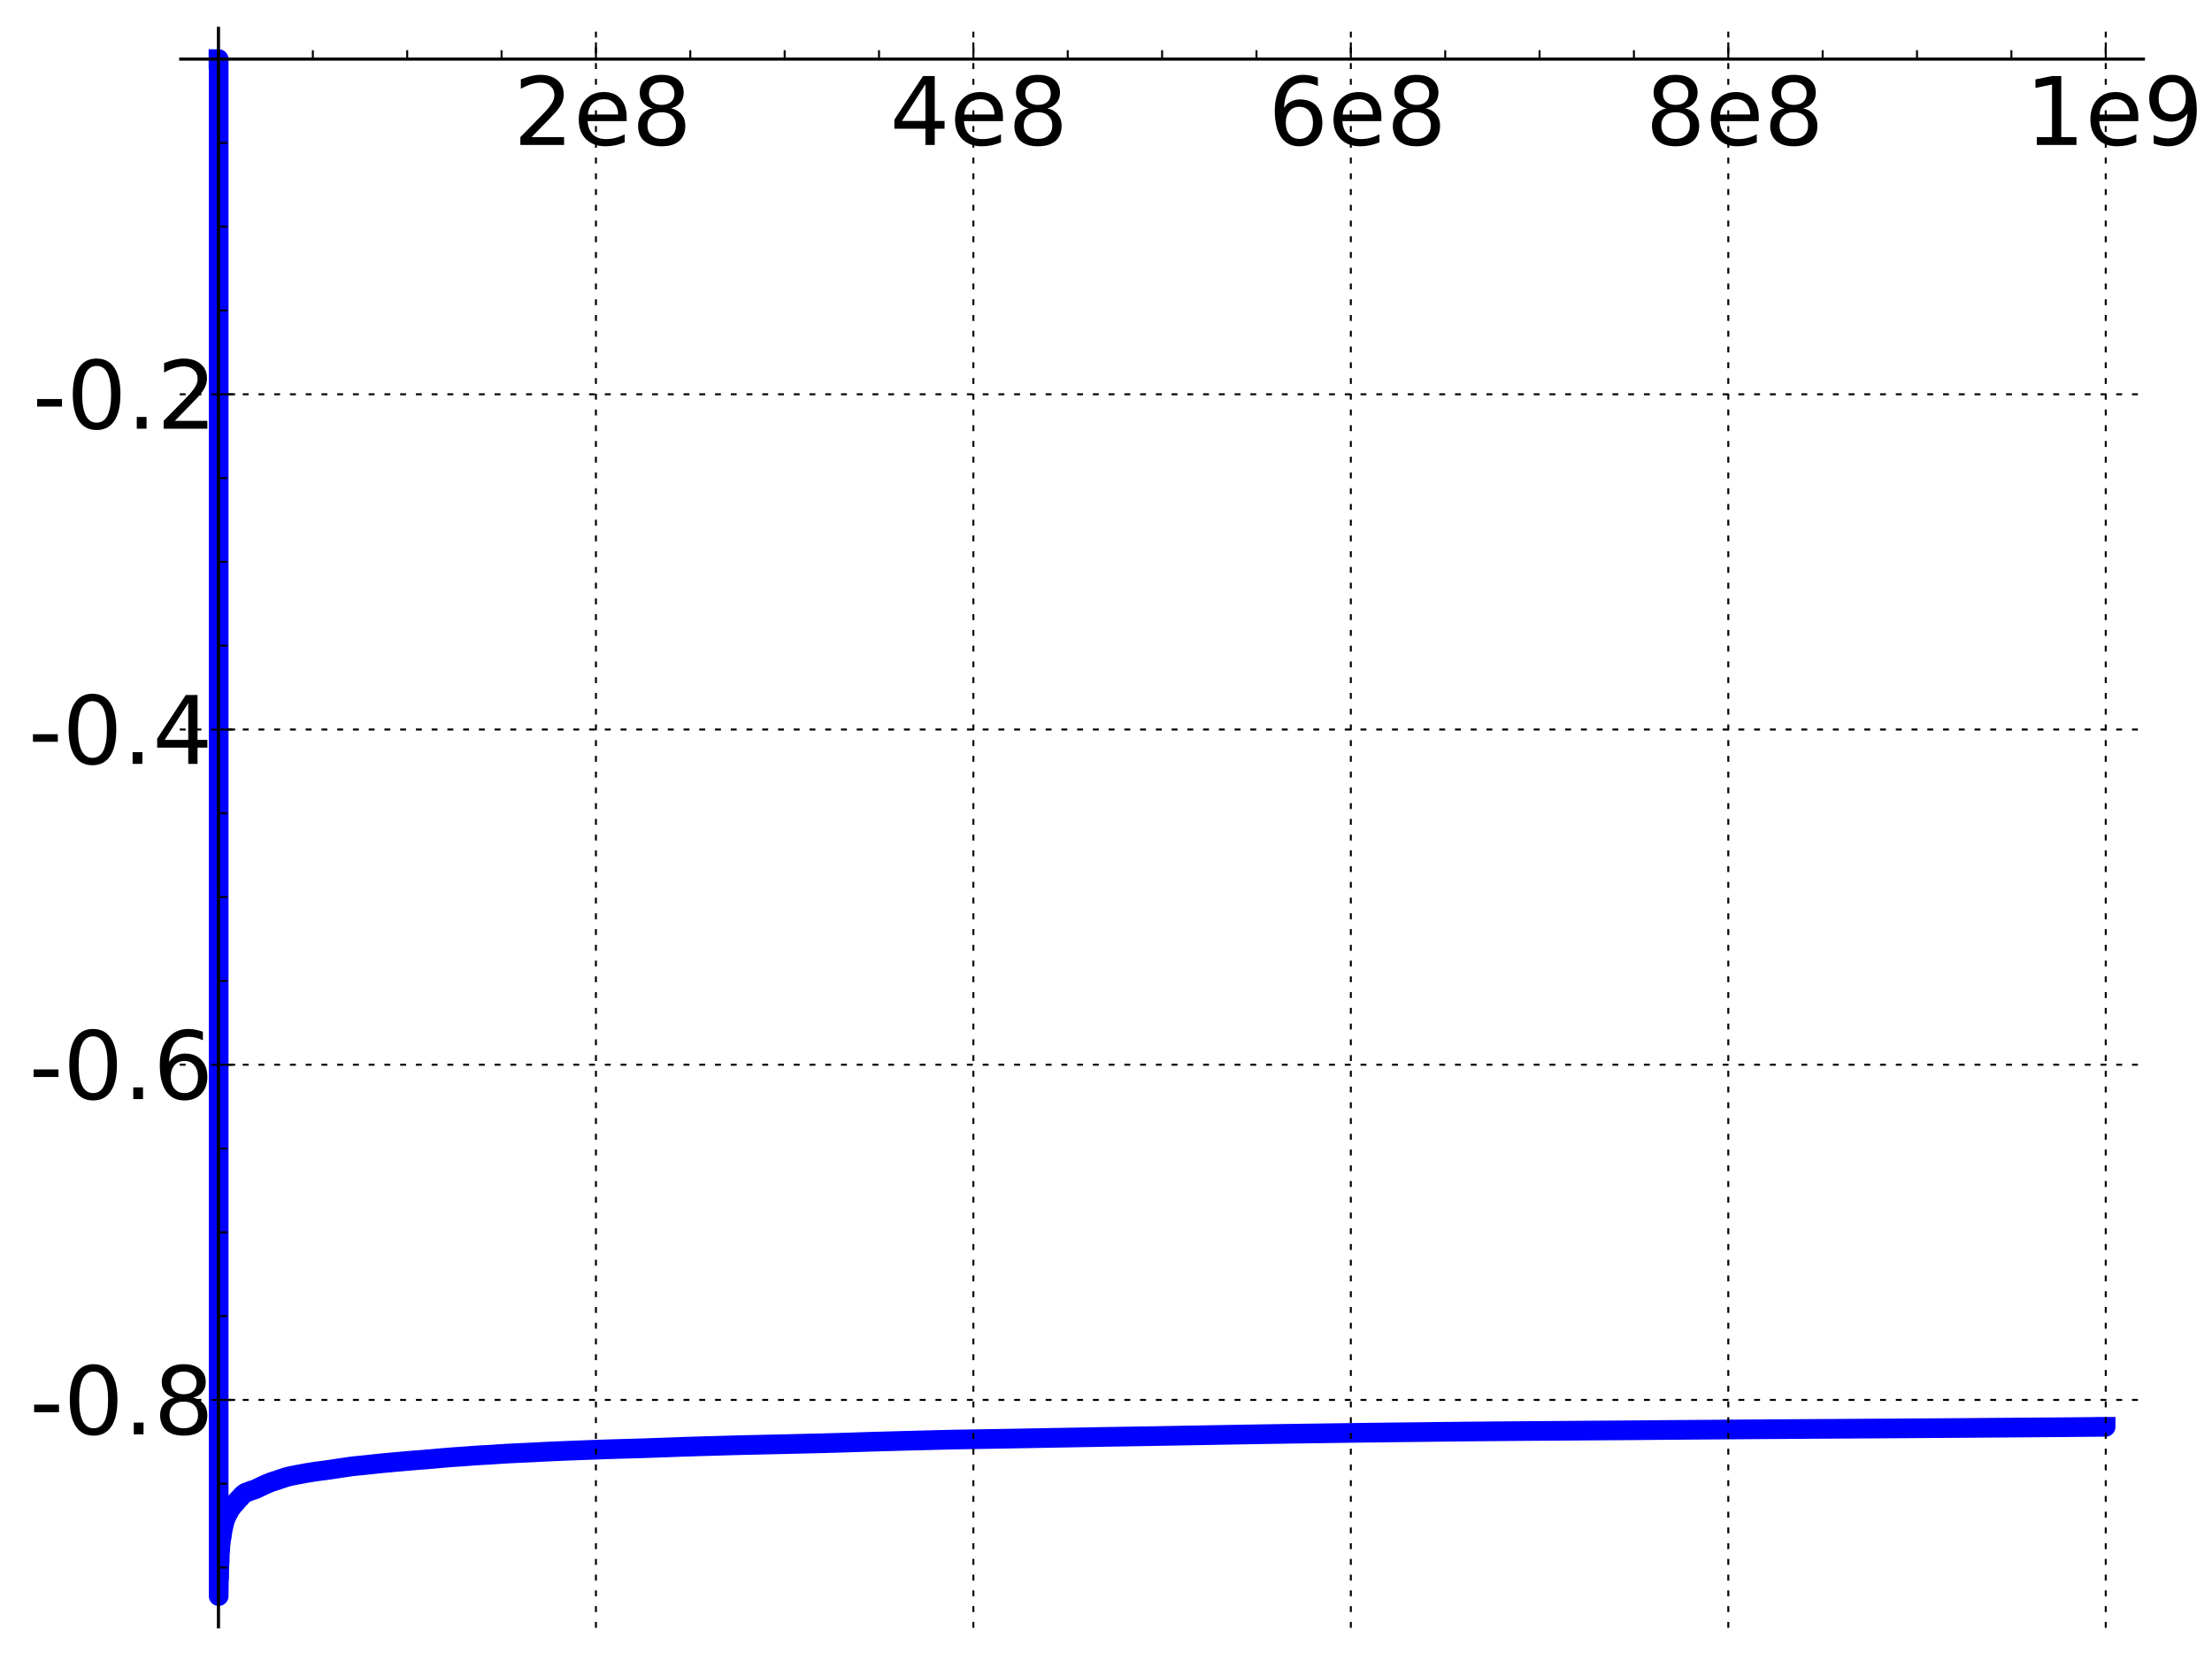 <?xml version="1.0" encoding="utf-8" standalone="no"?>
<!DOCTYPE svg PUBLIC "-//W3C//DTD SVG 1.1//EN"
  "http://www.w3.org/Graphics/SVG/1.1/DTD/svg11.dtd">
<!-- Created with matplotlib (http://matplotlib.sourceforge.net/) -->
<svg height="420pt" version="1.1" viewBox="0 0 562 420" width="562pt" xmlns="http://www.w3.org/2000/svg" xmlns:xlink="http://www.w3.org/1999/xlink">
 <defs>
  <style type="text/css">
*{stroke-linecap:square;stroke-linejoin:round;}
  </style>
 </defs>
 <g id="figure_1">
  <g id="patch_1">
   <path d="
M0 420.48
L562.696 420.48
L562.696 0
L0 0
z
" style="fill:#ffffff;"/>
  </g>
  <g id="axes_1">
   <g id="patch_2">
    <path d="
M45.917 413.28
L544.568 413.28
L544.568 7.2
L45.917 7.2
z
" style="fill:#ffffff;"/>
   </g>
   <g id="line2d_1">
    <path clip-path="url(#pcd671acca0)" d="
M55.506 15.009
L55.557 15.009
L55.557 405.471
L55.616 401.082
L55.677 401.082
L55.741 396.993
L55.805 396.993
L55.871 394.032
L55.937 394.032
L56.005 392.167
L56.072 392.167
L56.141 391.114
L56.21 391.114
L56.279 390.316
L56.349 390.316
L56.42 389.332
L56.49 389.332
L56.562 388.51
L56.633 388.51
L56.705 387.813
L56.777 387.813
L56.849 387.245
L56.922 387.245
L56.994 386.609
L57.067 386.609
L57.14 386.097
L57.214 386.097
L57.288 385.762
L57.361 385.762
L57.436 385.425
L57.51 385.425
L57.585 385.111
L57.659 385.111
L57.734 384.774
L57.809 384.774
L57.883 384.471
L57.959 384.471
L58.034 384.222
L58.11 384.222
L58.186 383.908
L58.262 383.908
L58.338 383.604
L58.414 383.604
L58.49 383.334
L58.643 383.243
L58.72 383.075
L58.873 382.971
L58.95 382.764
L59.104 382.665
L59.181 382.47
L59.336 382.373
L59.414 382.189
L59.569 382.117
L59.647 381.962
L59.803 381.877
L59.881 381.687
L60.037 381.586
L60.116 381.4
L60.273 381.303
L60.352 381.108
L60.509 381.023
L60.588 380.873
L60.746 380.802
L60.825 380.643
L60.983 380.55
L61.062 380.36
L61.221 380.28
L61.3 380.113
L61.459 380.026
L61.539 379.855
L61.698 379.782
L61.779 379.642
L61.939 379.574
L62.02 379.426
L62.179 379.359
L62.26 379.261
L62.5 379.177
L62.581 379.111
L62.904 379.019
L62.984 378.972
L63.389 378.864
L63.47 378.781
L63.795 378.695
L63.876 378.632
L64.282 378.542
L64.364 378.491
L64.773 378.383
L64.855 378.321
L65.182 378.212
L65.265 378.135
L65.511 378.051
L65.593 377.965
L65.84 377.883
L65.922 377.809
L66.17 377.732
L66.253 377.656
L66.583 377.547
L66.666 377.462
L66.914 377.375
L66.997 377.301
L67.245 377.222
L67.329 377.151
L67.661 377.042
L67.745 376.968
L68.077 376.865
L68.161 376.79
L68.494 376.681
L68.577 376.617
L68.911 376.525
L68.995 376.471
L69.33 376.39
L69.414 376.331
L69.833 376.222
L69.916 376.172
L70.251 376.088
L70.335 376.033
L70.673 375.948
L70.758 375.887
L71.094 375.796
L71.179 375.741
L71.516 375.657
L71.6 375.604
L71.94 375.519
L72.025 375.463
L72.364 375.377
L72.449 375.317
L72.873 375.217
L72.958 375.177
L73.468 375.066
L73.553 375.024
L74.148 374.913
L74.233 374.883
L74.829 374.779
L74.915 374.741
L75.514 374.644
L75.599 374.615
L76.286 374.509
L76.371 374.476
L76.972 374.374
L77.058 374.339
L77.745 374.23
L77.831 374.201
L78.521 374.104
L78.607 374.075
L79.297 373.976
L79.384 373.946
L80.162 373.837
L80.249 373.813
L81.203 373.704
L81.29 373.681
L82.246 373.572
L82.334 373.549
L83.203 373.439
L83.291 373.415
L84.164 373.306
L84.251 373.282
L85.038 373.176
L85.125 373.148
L85.826 373.05
L85.913 373.022
L86.702 372.916
L86.79 372.89
L87.667 372.78
L87.755 372.753
L88.546 372.65
L88.634 372.622
L89.427 372.518
L89.515 372.498
L90.573 372.396
L90.661 372.377
L91.987 372.267
L92.075 372.247
L93.141 372.143
L93.229 372.126
L94.293 372.021
L94.381 372.003
L95.448 371.892
L95.537 371.872
L96.606 371.769
L96.695 371.751
L97.943 371.642
L98.033 371.626
L99.282 371.521
L99.372 371.505
L100.625 371.396
L100.715 371.38
L102.058 371.27
L102.148 371.256
L103.405 371.149
L103.495 371.134
L104.842 371.025
L104.932 371.01
L106.463 370.901
L106.553 370.887
L107.994 370.783
L108.084 370.768
L109.53 370.657
L109.621 370.643
L110.889 370.533
L110.98 370.516
L112.247 370.411
L112.338 370.394
L113.7 370.288
L113.791 370.273
L115.244 370.162
L115.335 370.149
L117.153 370.039
L117.244 370.026
L118.793 369.921
L118.884 369.906
L120.344 369.8
L120.436 369.786
L122.265 369.68
L122.356 369.669
L124.459 369.564
L124.55 369.551
L126.2 369.441
L126.292 369.43
L128.129 369.319
L128.221 369.307
L130.336 369.199
L130.427 369.19
L132.821 369.082
L132.914 369.074
L135.404 368.964
L135.497 368.955
L137.619 368.846
L137.711 368.835
L140.117 368.724
L140.209 368.717
L142.897 368.608
L142.991 368.6
L145.774 368.489
L145.867 368.483
L148.844 368.375
L148.937 368.368
L152.013 368.258
L152.106 368.251
L155.372 368.141
L155.466 368.136
L159.487 368.025
L159.581 368.02
L163.515 367.909
L163.609 367.903
L166.8 367.794
L166.894 367.787
L170.088 367.679
L170.183 367.672
L173.1 367.564
L173.194 367.558
L176.777 367.449
L176.872 367.443
L180.742 367.333
L180.837 367.327
L184.714 367.218
L184.81 367.213
L188.883 367.103
L188.978 367.099
L194.104 366.988
L194.2 366.984
L199.24 366.874
L199.334 366.869
L203.999 366.76
L204.094 366.755
L208.868 366.646
L208.964 366.641
L212.881 366.531
L212.977 366.525
L216.614 366.415
L216.709 366.409
L220.158 366.3
L220.253 366.293
L224.185 366.184
L224.282 366.178
L228.317 366.068
L228.412 366.062
L232.642 365.952
L232.738 365.947
L237.065 365.838
L237.161 365.832
L241.593 365.722
L241.69 365.718
L248.256 365.607
L248.352 365.603
L255.12 365.493
L255.217 365.49
L261.61 365.38
L261.706 365.376
L267.623 365.267
L267.72 365.263
L274.034 365.153
L274.131 365.149
L280.162 365.039
L280.259 365.035
L286.982 364.925
L287.079 364.922
L293.908 364.811
L294.005 364.808
L300.266 364.699
L300.364 364.695
L306.725 364.584
L306.822 364.581
L313.09 364.471
L313.188 364.467
L319.66 364.357
L319.759 364.354
L326.928 364.243
L327.027 364.24
L334.992 364.13
L335.09 364.127
L343.066 364.017
L343.165 364.014
L351.944 363.903
L352.042 363.901
L361.92 363.79
L362.018 363.788
L371.714 363.677
L371.813 363.675
L384.106 363.565
L384.205 363.563
L399.599 363.453
L399.698 363.451
L415.031 363.341
L415.13 363.339
L428.198 363.228
L428.297 363.226
L443.777 363.116
L443.877 363.114
L460.296 363.004
L460.396 363.002
L478.763 362.891
L478.863 362.89
L495.45 362.779
L495.55 362.778
L510.963 362.667
L511.064 362.666
L525.691 362.555
L525.793 362.553
L534.979 362.47
L534.979 362.469" style="fill:none;stroke:#0000ff;stroke-width:5.0;"/>
   </g>
   <g id="matplotlib.axis_1">
    <g id="xtick_1">
     <g id="line2d_2">
      <path d="
M55.506 413.28
L55.506 7.2" style="fill:none;stroke:#000000;stroke-dasharray:1,3;stroke-dashoffset:0.0;stroke-linecap:butt;stroke-width:0.5;"/>
     </g>
     <g id="line2d_3">
      <defs>
       <path d="
M0 0
L0 -4" id="m27aefb36fb"/>
      </defs>
      <g>
       <use style="stroke:#000000;stroke-linecap:butt;stroke-width:0.5;" x="55.506" xlink:href="#m27aefb36fb" y="15.009"/>
      </g>
     </g>
    </g>
    <g id="xtick_2">
     <g id="line2d_4">
      <path d="
M151.406 413.28
L151.406 7.2" style="fill:none;stroke:#000000;stroke-dasharray:1,3;stroke-dashoffset:0.0;stroke-linecap:butt;stroke-width:0.5;"/>
     </g>
     <g id="line2d_5">
      <defs>
       <path d="
M0 0
L0 -4" id="m27aefb36fb"/>
      </defs>
      <g>
       <use style="stroke:#000000;stroke-linecap:butt;stroke-width:0.5;" x="151.406" xlink:href="#m27aefb36fb" y="15.009"/>
      </g>
     </g>
     <g id="text_1">
      <!-- 2e8 -->
      <defs>
       <path d="
M19.188 8.297
L53.609 8.297
L53.609 0
L7.328 0
L7.328 8.297
Q12.938 14.109 22.625 23.891
Q32.328 33.688 34.812 36.531
Q39.547 41.844 41.422 45.531
Q43.312 49.219 43.312 52.781
Q43.312 58.594 39.234 62.25
Q35.156 65.922 28.609 65.922
Q23.969 65.922 18.812 64.312
Q13.672 62.703 7.812 59.422
L7.812 69.391
Q13.766 71.781 18.938 73
Q24.125 74.219 28.422 74.219
Q39.75 74.219 46.484 68.547
Q53.219 62.891 53.219 53.422
Q53.219 48.922 51.531 44.891
Q49.859 40.875 45.406 35.406
Q44.188 33.984 37.641 27.219
Q31.109 20.453 19.188 8.297" id="BitstreamVeraSans-Roman-32"/>
       <path d="
M56.203 29.594
L56.203 25.203
L14.891 25.203
Q15.484 15.922 20.484 11.062
Q25.484 6.203 34.422 6.203
Q39.594 6.203 44.453 7.469
Q49.312 8.734 54.109 11.281
L54.109 2.781
Q49.266 0.734 44.188 -0.344
Q39.109 -1.422 33.891 -1.422
Q20.797 -1.422 13.156 6.188
Q5.516 13.812 5.516 26.812
Q5.516 40.234 12.766 48.109
Q20.016 56 32.328 56
Q43.359 56 49.781 48.891
Q56.203 41.797 56.203 29.594
M47.219 32.234
Q47.125 39.594 43.094 43.984
Q39.062 48.391 32.422 48.391
Q24.906 48.391 20.391 44.141
Q15.875 39.891 15.188 32.172
z
" id="BitstreamVeraSans-Roman-65"/>
       <path d="
M31.781 34.625
Q24.75 34.625 20.719 30.859
Q16.703 27.094 16.703 20.516
Q16.703 13.922 20.719 10.156
Q24.75 6.391 31.781 6.391
Q38.812 6.391 42.859 10.172
Q46.922 13.969 46.922 20.516
Q46.922 27.094 42.891 30.859
Q38.875 34.625 31.781 34.625
M21.922 38.812
Q15.578 40.375 12.031 44.719
Q8.5 49.078 8.5 55.328
Q8.5 64.062 14.719 69.141
Q20.953 74.219 31.781 74.219
Q42.672 74.219 48.875 69.141
Q55.078 64.062 55.078 55.328
Q55.078 49.078 51.531 44.719
Q48 40.375 41.703 38.812
Q48.828 37.156 52.797 32.312
Q56.781 27.484 56.781 20.516
Q56.781 9.906 50.312 4.234
Q43.844 -1.422 31.781 -1.422
Q19.734 -1.422 13.25 4.234
Q6.781 9.906 6.781 20.516
Q6.781 27.484 10.781 32.312
Q14.797 37.156 21.922 38.812
M18.312 54.391
Q18.312 48.734 21.844 45.562
Q25.391 42.391 31.781 42.391
Q38.141 42.391 41.719 45.562
Q45.312 48.734 45.312 54.391
Q45.312 60.062 41.719 63.234
Q38.141 66.406 31.781 66.406
Q25.391 66.406 21.844 63.234
Q18.312 60.062 18.312 54.391" id="BitstreamVeraSans-Roman-38"/>
      </defs>
      <g transform="translate(130.453 36.822)scale(0.24 -0.24)">
       <use xlink:href="#BitstreamVeraSans-Roman-32"/>
       <use x="63.623" xlink:href="#BitstreamVeraSans-Roman-65"/>
       <use x="125.146" xlink:href="#BitstreamVeraSans-Roman-38"/>
      </g>
     </g>
    </g>
    <g id="xtick_3">
     <g id="line2d_6">
      <path d="
M247.305 413.28
L247.305 7.2" style="fill:none;stroke:#000000;stroke-dasharray:1,3;stroke-dashoffset:0.0;stroke-linecap:butt;stroke-width:0.5;"/>
     </g>
     <g id="line2d_7">
      <defs>
       <path d="
M0 0
L0 -4" id="m27aefb36fb"/>
      </defs>
      <g>
       <use style="stroke:#000000;stroke-linecap:butt;stroke-width:0.5;" x="247.305" xlink:href="#m27aefb36fb" y="15.009"/>
      </g>
     </g>
     <g id="text_2">
      <!-- 4e8 -->
      <defs>
       <path d="
M37.797 64.312
L12.891 25.391
L37.797 25.391
z

M35.203 72.906
L47.609 72.906
L47.609 25.391
L58.016 25.391
L58.016 17.188
L47.609 17.188
L47.609 0
L37.797 0
L37.797 17.188
L4.891 17.188
L4.891 26.703
z
" id="BitstreamVeraSans-Roman-34"/>
      </defs>
      <g transform="translate(226.06 36.822)scale(0.24 -0.24)">
       <use xlink:href="#BitstreamVeraSans-Roman-34"/>
       <use x="63.623" xlink:href="#BitstreamVeraSans-Roman-65"/>
       <use x="125.146" xlink:href="#BitstreamVeraSans-Roman-38"/>
      </g>
     </g>
    </g>
    <g id="xtick_4">
     <g id="line2d_8">
      <path d="
M343.205 413.28
L343.205 7.2" style="fill:none;stroke:#000000;stroke-dasharray:1,3;stroke-dashoffset:0.0;stroke-linecap:butt;stroke-width:0.5;"/>
     </g>
     <g id="line2d_9">
      <defs>
       <path d="
M0 0
L0 -4" id="m27aefb36fb"/>
      </defs>
      <g>
       <use style="stroke:#000000;stroke-linecap:butt;stroke-width:0.5;" x="343.205" xlink:href="#m27aefb36fb" y="15.009"/>
      </g>
     </g>
     <g id="text_3">
      <!-- 6e8 -->
      <defs>
       <path d="
M33.016 40.375
Q26.375 40.375 22.484 35.828
Q18.609 31.297 18.609 23.391
Q18.609 15.531 22.484 10.953
Q26.375 6.391 33.016 6.391
Q39.656 6.391 43.531 10.953
Q47.406 15.531 47.406 23.391
Q47.406 31.297 43.531 35.828
Q39.656 40.375 33.016 40.375
M52.594 71.297
L52.594 62.312
Q48.875 64.062 45.094 64.984
Q41.312 65.922 37.594 65.922
Q27.828 65.922 22.672 59.328
Q17.531 52.734 16.797 39.406
Q19.672 43.656 24.016 45.922
Q28.375 48.188 33.594 48.188
Q44.578 48.188 50.953 41.516
Q57.328 34.859 57.328 23.391
Q57.328 12.156 50.688 5.359
Q44.047 -1.422 33.016 -1.422
Q20.359 -1.422 13.672 8.266
Q6.984 17.969 6.984 36.375
Q6.984 53.656 15.188 63.938
Q23.391 74.219 37.203 74.219
Q40.922 74.219 44.703 73.484
Q48.484 72.75 52.594 71.297" id="BitstreamVeraSans-Roman-36"/>
      </defs>
      <g transform="translate(322.211 36.822)scale(0.24 -0.24)">
       <use xlink:href="#BitstreamVeraSans-Roman-36"/>
       <use x="63.623" xlink:href="#BitstreamVeraSans-Roman-65"/>
       <use x="125.146" xlink:href="#BitstreamVeraSans-Roman-38"/>
      </g>
     </g>
    </g>
    <g id="xtick_5">
     <g id="line2d_10">
      <path d="
M439.105 413.28
L439.105 7.2" style="fill:none;stroke:#000000;stroke-dasharray:1,3;stroke-dashoffset:0.0;stroke-linecap:butt;stroke-width:0.5;"/>
     </g>
     <g id="line2d_11">
      <defs>
       <path d="
M0 0
L0 -4" id="m27aefb36fb"/>
      </defs>
      <g>
       <use style="stroke:#000000;stroke-linecap:butt;stroke-width:0.5;" x="439.105" xlink:href="#m27aefb36fb" y="15.009"/>
      </g>
     </g>
     <g id="text_4">
      <!-- 8e8 -->
      <g transform="translate(418.086 36.822)scale(0.24 -0.24)">
       <use xlink:href="#BitstreamVeraSans-Roman-38"/>
       <use x="63.623" xlink:href="#BitstreamVeraSans-Roman-65"/>
       <use x="125.146" xlink:href="#BitstreamVeraSans-Roman-38"/>
      </g>
     </g>
    </g>
    <g id="xtick_6">
     <g id="line2d_12">
      <path d="
M535.004 413.28
L535.004 7.2" style="fill:none;stroke:#000000;stroke-dasharray:1,3;stroke-dashoffset:0.0;stroke-linecap:butt;stroke-width:0.5;"/>
     </g>
     <g id="line2d_13">
      <defs>
       <path d="
M0 0
L0 -4" id="m27aefb36fb"/>
      </defs>
      <g>
       <use style="stroke:#000000;stroke-linecap:butt;stroke-width:0.5;" x="535.004" xlink:href="#m27aefb36fb" y="15.009"/>
      </g>
     </g>
     <g id="text_5">
      <!-- 1e9 -->
      <defs>
       <path d="
M10.984 1.516
L10.984 10.5
Q14.703 8.734 18.5 7.812
Q22.312 6.891 25.984 6.891
Q35.75 6.891 40.891 13.453
Q46.047 20.016 46.781 33.406
Q43.953 29.203 39.594 26.953
Q35.25 24.703 29.984 24.703
Q19.047 24.703 12.672 31.312
Q6.297 37.938 6.297 49.422
Q6.297 60.641 12.938 67.422
Q19.578 74.219 30.609 74.219
Q43.266 74.219 49.922 64.516
Q56.594 54.828 56.594 36.375
Q56.594 19.141 48.406 8.859
Q40.234 -1.422 26.422 -1.422
Q22.703 -1.422 18.891 -0.688
Q15.094 0.047 10.984 1.516
M30.609 32.422
Q37.25 32.422 41.125 36.953
Q45.016 41.5 45.016 49.422
Q45.016 57.281 41.125 61.844
Q37.25 66.406 30.609 66.406
Q23.969 66.406 20.094 61.844
Q16.219 57.281 16.219 49.422
Q16.219 41.5 20.094 36.953
Q23.969 32.422 30.609 32.422" id="BitstreamVeraSans-Roman-39"/>
       <path d="
M12.406 8.297
L28.516 8.297
L28.516 63.922
L10.984 60.406
L10.984 69.391
L28.422 72.906
L38.281 72.906
L38.281 8.297
L54.391 8.297
L54.391 0
L12.406 0
z
" id="BitstreamVeraSans-Roman-31"/>
      </defs>
      <g transform="translate(514.512 36.822)scale(0.24 -0.24)">
       <use xlink:href="#BitstreamVeraSans-Roman-31"/>
       <use x="63.623" xlink:href="#BitstreamVeraSans-Roman-65"/>
       <use x="125.146" xlink:href="#BitstreamVeraSans-Roman-39"/>
      </g>
     </g>
    </g>
    <g id="xtick_7">
     <g id="line2d_14">
      <defs>
       <path d="
M0 0
L0 -2" id="m68000279ae"/>
      </defs>
      <g>
       <use style="stroke:#000000;stroke-linecap:butt;stroke-width:0.5;" x="79.481" xlink:href="#m68000279ae" y="15.009"/>
      </g>
     </g>
    </g>
    <g id="xtick_8">
     <g id="line2d_15">
      <defs>
       <path d="
M0 0
L0 -2" id="m68000279ae"/>
      </defs>
      <g>
       <use style="stroke:#000000;stroke-linecap:butt;stroke-width:0.5;" x="103.456" xlink:href="#m68000279ae" y="15.009"/>
      </g>
     </g>
    </g>
    <g id="xtick_9">
     <g id="line2d_16">
      <defs>
       <path d="
M0 0
L0 -2" id="m68000279ae"/>
      </defs>
      <g>
       <use style="stroke:#000000;stroke-linecap:butt;stroke-width:0.5;" x="127.431" xlink:href="#m68000279ae" y="15.009"/>
      </g>
     </g>
    </g>
    <g id="xtick_10">
     <g id="line2d_17">
      <defs>
       <path d="
M0 0
L0 -2" id="m68000279ae"/>
      </defs>
      <g>
       <use style="stroke:#000000;stroke-linecap:butt;stroke-width:0.5;" x="175.381" xlink:href="#m68000279ae" y="15.009"/>
      </g>
     </g>
    </g>
    <g id="xtick_11">
     <g id="line2d_18">
      <defs>
       <path d="
M0 0
L0 -2" id="m68000279ae"/>
      </defs>
      <g>
       <use style="stroke:#000000;stroke-linecap:butt;stroke-width:0.5;" x="199.356" xlink:href="#m68000279ae" y="15.009"/>
      </g>
     </g>
    </g>
    <g id="xtick_12">
     <g id="line2d_19">
      <defs>
       <path d="
M0 0
L0 -2" id="m68000279ae"/>
      </defs>
      <g>
       <use style="stroke:#000000;stroke-linecap:butt;stroke-width:0.5;" x="223.331" xlink:href="#m68000279ae" y="15.009"/>
      </g>
     </g>
    </g>
    <g id="xtick_13">
     <g id="line2d_20">
      <defs>
       <path d="
M0 0
L0 -2" id="m68000279ae"/>
      </defs>
      <g>
       <use style="stroke:#000000;stroke-linecap:butt;stroke-width:0.5;" x="271.28" xlink:href="#m68000279ae" y="15.009"/>
      </g>
     </g>
    </g>
    <g id="xtick_14">
     <g id="line2d_21">
      <defs>
       <path d="
M0 0
L0 -2" id="m68000279ae"/>
      </defs>
      <g>
       <use style="stroke:#000000;stroke-linecap:butt;stroke-width:0.5;" x="295.255" xlink:href="#m68000279ae" y="15.009"/>
      </g>
     </g>
    </g>
    <g id="xtick_15">
     <g id="line2d_22">
      <defs>
       <path d="
M0 0
L0 -2" id="m68000279ae"/>
      </defs>
      <g>
       <use style="stroke:#000000;stroke-linecap:butt;stroke-width:0.5;" x="319.23" xlink:href="#m68000279ae" y="15.009"/>
      </g>
     </g>
    </g>
    <g id="xtick_16">
     <g id="line2d_23">
      <defs>
       <path d="
M0 0
L0 -2" id="m68000279ae"/>
      </defs>
      <g>
       <use style="stroke:#000000;stroke-linecap:butt;stroke-width:0.5;" x="367.18" xlink:href="#m68000279ae" y="15.009"/>
      </g>
     </g>
    </g>
    <g id="xtick_17">
     <g id="line2d_24">
      <defs>
       <path d="
M0 0
L0 -2" id="m68000279ae"/>
      </defs>
      <g>
       <use style="stroke:#000000;stroke-linecap:butt;stroke-width:0.5;" x="391.155" xlink:href="#m68000279ae" y="15.009"/>
      </g>
     </g>
    </g>
    <g id="xtick_18">
     <g id="line2d_25">
      <defs>
       <path d="
M0 0
L0 -2" id="m68000279ae"/>
      </defs>
      <g>
       <use style="stroke:#000000;stroke-linecap:butt;stroke-width:0.5;" x="415.13" xlink:href="#m68000279ae" y="15.009"/>
      </g>
     </g>
    </g>
    <g id="xtick_19">
     <g id="line2d_26">
      <defs>
       <path d="
M0 0
L0 -2" id="m68000279ae"/>
      </defs>
      <g>
       <use style="stroke:#000000;stroke-linecap:butt;stroke-width:0.5;" x="463.08" xlink:href="#m68000279ae" y="15.009"/>
      </g>
     </g>
    </g>
    <g id="xtick_20">
     <g id="line2d_27">
      <defs>
       <path d="
M0 0
L0 -2" id="m68000279ae"/>
      </defs>
      <g>
       <use style="stroke:#000000;stroke-linecap:butt;stroke-width:0.5;" x="487.054" xlink:href="#m68000279ae" y="15.009"/>
      </g>
     </g>
    </g>
    <g id="xtick_21">
     <g id="line2d_28">
      <defs>
       <path d="
M0 0
L0 -2" id="m68000279ae"/>
      </defs>
      <g>
       <use style="stroke:#000000;stroke-linecap:butt;stroke-width:0.5;" x="511.029" xlink:href="#m68000279ae" y="15.009"/>
      </g>
     </g>
    </g>
   </g>
   <g id="matplotlib.axis_2">
    <g id="ytick_1">
     <g id="line2d_29">
      <path d="
M45.917 355.634
L544.568 355.634" style="fill:none;stroke:#000000;stroke-dasharray:1,3;stroke-dashoffset:0.0;stroke-linecap:butt;stroke-width:0.5;"/>
     </g>
     <g id="line2d_30">
      <defs>
       <path d="
M0 0
L4 0" id="m52bd6d68af"/>
      </defs>
      <g>
       <use style="stroke:#000000;stroke-linecap:butt;stroke-width:0.5;" x="55.506" xlink:href="#m52bd6d68af" y="355.634"/>
      </g>
     </g>
     <g id="text_6">
      <!-- -0.8 -->
      <defs>
       <path d="
M31.781 66.406
Q24.172 66.406 20.328 58.906
Q16.5 51.422 16.5 36.375
Q16.5 21.391 20.328 13.891
Q24.172 6.391 31.781 6.391
Q39.453 6.391 43.281 13.891
Q47.125 21.391 47.125 36.375
Q47.125 51.422 43.281 58.906
Q39.453 66.406 31.781 66.406
M31.781 74.219
Q44.047 74.219 50.516 64.516
Q56.984 54.828 56.984 36.375
Q56.984 17.969 50.516 8.266
Q44.047 -1.422 31.781 -1.422
Q19.531 -1.422 13.062 8.266
Q6.594 17.969 6.594 36.375
Q6.594 54.828 13.062 64.516
Q19.531 74.219 31.781 74.219" id="BitstreamVeraSans-Roman-30"/>
       <path d="
M10.688 12.406
L21 12.406
L21 0
L10.688 0
z
" id="BitstreamVeraSans-Roman-2e"/>
       <path d="
M4.891 31.391
L31.203 31.391
L31.203 23.391
L4.891 23.391
z
" id="BitstreamVeraSans-Roman-2d"/>
      </defs>
      <g transform="translate(7.496 364.37)scale(0.24 -0.24)">
       <use xlink:href="#BitstreamVeraSans-Roman-2d"/>
       <use x="36.084" xlink:href="#BitstreamVeraSans-Roman-30"/>
       <use x="99.707" xlink:href="#BitstreamVeraSans-Roman-2e"/>
       <use x="131.494" xlink:href="#BitstreamVeraSans-Roman-38"/>
      </g>
     </g>
    </g>
    <g id="ytick_2">
     <g id="line2d_31">
      <path d="
M45.917 270.478
L544.568 270.478" style="fill:none;stroke:#000000;stroke-dasharray:1,3;stroke-dashoffset:0.0;stroke-linecap:butt;stroke-width:0.5;"/>
     </g>
     <g id="line2d_32">
      <defs>
       <path d="
M0 0
L4 0" id="m52bd6d68af"/>
      </defs>
      <g>
       <use style="stroke:#000000;stroke-linecap:butt;stroke-width:0.5;" x="55.506" xlink:href="#m52bd6d68af" y="270.478"/>
      </g>
     </g>
     <g id="text_7">
      <!-- -0.6 -->
      <g transform="translate(7.365 279.213)scale(0.24 -0.24)">
       <use xlink:href="#BitstreamVeraSans-Roman-2d"/>
       <use x="36.084" xlink:href="#BitstreamVeraSans-Roman-30"/>
       <use x="99.707" xlink:href="#BitstreamVeraSans-Roman-2e"/>
       <use x="131.494" xlink:href="#BitstreamVeraSans-Roman-36"/>
      </g>
     </g>
    </g>
    <g id="ytick_3">
     <g id="line2d_33">
      <path d="
M45.917 185.322
L544.568 185.322" style="fill:none;stroke:#000000;stroke-dasharray:1,3;stroke-dashoffset:0.0;stroke-linecap:butt;stroke-width:0.5;"/>
     </g>
     <g id="line2d_34">
      <defs>
       <path d="
M0 0
L4 0" id="m52bd6d68af"/>
      </defs>
      <g>
       <use style="stroke:#000000;stroke-linecap:butt;stroke-width:0.5;" x="55.506" xlink:href="#m52bd6d68af" y="185.322"/>
      </g>
     </g>
     <g id="text_8">
      <!-- -0.4 -->
      <g transform="translate(7.2 194.057)scale(0.24 -0.24)">
       <use xlink:href="#BitstreamVeraSans-Roman-2d"/>
       <use x="36.084" xlink:href="#BitstreamVeraSans-Roman-30"/>
       <use x="99.707" xlink:href="#BitstreamVeraSans-Roman-2e"/>
       <use x="131.494" xlink:href="#BitstreamVeraSans-Roman-34"/>
      </g>
     </g>
    </g>
    <g id="ytick_4">
     <g id="line2d_35">
      <path d="
M45.917 100.165
L544.568 100.165" style="fill:none;stroke:#000000;stroke-dasharray:1,3;stroke-dashoffset:0.0;stroke-linecap:butt;stroke-width:0.5;"/>
     </g>
     <g id="line2d_36">
      <defs>
       <path d="
M0 0
L4 0" id="m52bd6d68af"/>
      </defs>
      <g>
       <use style="stroke:#000000;stroke-linecap:butt;stroke-width:0.5;" x="55.506" xlink:href="#m52bd6d68af" y="100.165"/>
      </g>
     </g>
     <g id="text_9">
      <!-- -0.2 -->
      <g transform="translate(8.258 108.901)scale(0.24 -0.24)">
       <use xlink:href="#BitstreamVeraSans-Roman-2d"/>
       <use x="36.084" xlink:href="#BitstreamVeraSans-Roman-30"/>
       <use x="99.707" xlink:href="#BitstreamVeraSans-Roman-2e"/>
       <use x="131.494" xlink:href="#BitstreamVeraSans-Roman-32"/>
      </g>
     </g>
    </g>
    <g id="ytick_5">
     <g id="line2d_37">
      <path d="
M45.917 15.009
L544.568 15.009" style="fill:none;stroke:#000000;stroke-dasharray:1,3;stroke-dashoffset:0.0;stroke-linecap:butt;stroke-width:0.5;"/>
     </g>
     <g id="line2d_38">
      <defs>
       <path d="
M0 0
L4 0" id="m52bd6d68af"/>
      </defs>
      <g>
       <use style="stroke:#000000;stroke-linecap:butt;stroke-width:0.5;" x="55.506" xlink:href="#m52bd6d68af" y="15.009"/>
      </g>
     </g>
    </g>
    <g id="ytick_6">
     <g id="line2d_39">
      <defs>
       <path d="
M0 0
L2 0" id="md863c53931"/>
      </defs>
      <g>
       <use style="stroke:#000000;stroke-linecap:butt;stroke-width:0.5;" x="55.506" xlink:href="#md863c53931" y="398.212"/>
      </g>
     </g>
    </g>
    <g id="ytick_7">
     <g id="line2d_40">
      <defs>
       <path d="
M0 0
L2 0" id="md863c53931"/>
      </defs>
      <g>
       <use style="stroke:#000000;stroke-linecap:butt;stroke-width:0.5;" x="55.506" xlink:href="#md863c53931" y="376.923"/>
      </g>
     </g>
    </g>
    <g id="ytick_8">
     <g id="line2d_41">
      <defs>
       <path d="
M0 0
L2 0" id="md863c53931"/>
      </defs>
      <g>
       <use style="stroke:#000000;stroke-linecap:butt;stroke-width:0.5;" x="55.506" xlink:href="#md863c53931" y="334.345"/>
      </g>
     </g>
    </g>
    <g id="ytick_9">
     <g id="line2d_42">
      <defs>
       <path d="
M0 0
L2 0" id="md863c53931"/>
      </defs>
      <g>
       <use style="stroke:#000000;stroke-linecap:butt;stroke-width:0.5;" x="55.506" xlink:href="#md863c53931" y="313.056"/>
      </g>
     </g>
    </g>
    <g id="ytick_10">
     <g id="line2d_43">
      <defs>
       <path d="
M0 0
L2 0" id="md863c53931"/>
      </defs>
      <g>
       <use style="stroke:#000000;stroke-linecap:butt;stroke-width:0.5;" x="55.506" xlink:href="#md863c53931" y="291.767"/>
      </g>
     </g>
    </g>
    <g id="ytick_11">
     <g id="line2d_44">
      <defs>
       <path d="
M0 0
L2 0" id="md863c53931"/>
      </defs>
      <g>
       <use style="stroke:#000000;stroke-linecap:butt;stroke-width:0.5;" x="55.506" xlink:href="#md863c53931" y="249.189"/>
      </g>
     </g>
    </g>
    <g id="ytick_12">
     <g id="line2d_45">
      <defs>
       <path d="
M0 0
L2 0" id="md863c53931"/>
      </defs>
      <g>
       <use style="stroke:#000000;stroke-linecap:butt;stroke-width:0.5;" x="55.506" xlink:href="#md863c53931" y="227.9"/>
      </g>
     </g>
    </g>
    <g id="ytick_13">
     <g id="line2d_46">
      <defs>
       <path d="
M0 0
L2 0" id="md863c53931"/>
      </defs>
      <g>
       <use style="stroke:#000000;stroke-linecap:butt;stroke-width:0.5;" x="55.506" xlink:href="#md863c53931" y="206.611"/>
      </g>
     </g>
    </g>
    <g id="ytick_14">
     <g id="line2d_47">
      <defs>
       <path d="
M0 0
L2 0" id="md863c53931"/>
      </defs>
      <g>
       <use style="stroke:#000000;stroke-linecap:butt;stroke-width:0.5;" x="55.506" xlink:href="#md863c53931" y="164.033"/>
      </g>
     </g>
    </g>
    <g id="ytick_15">
     <g id="line2d_48">
      <defs>
       <path d="
M0 0
L2 0" id="md863c53931"/>
      </defs>
      <g>
       <use style="stroke:#000000;stroke-linecap:butt;stroke-width:0.5;" x="55.506" xlink:href="#md863c53931" y="142.744"/>
      </g>
     </g>
    </g>
    <g id="ytick_16">
     <g id="line2d_49">
      <defs>
       <path d="
M0 0
L2 0" id="md863c53931"/>
      </defs>
      <g>
       <use style="stroke:#000000;stroke-linecap:butt;stroke-width:0.5;" x="55.506" xlink:href="#md863c53931" y="121.454"/>
      </g>
     </g>
    </g>
    <g id="ytick_17">
     <g id="line2d_50">
      <defs>
       <path d="
M0 0
L2 0" id="md863c53931"/>
      </defs>
      <g>
       <use style="stroke:#000000;stroke-linecap:butt;stroke-width:0.5;" x="55.506" xlink:href="#md863c53931" y="78.876"/>
      </g>
     </g>
    </g>
    <g id="ytick_18">
     <g id="line2d_51">
      <defs>
       <path d="
M0 0
L2 0" id="md863c53931"/>
      </defs>
      <g>
       <use style="stroke:#000000;stroke-linecap:butt;stroke-width:0.5;" x="55.506" xlink:href="#md863c53931" y="57.587"/>
      </g>
     </g>
    </g>
    <g id="ytick_19">
     <g id="line2d_52">
      <defs>
       <path d="
M0 0
L2 0" id="md863c53931"/>
      </defs>
      <g>
       <use style="stroke:#000000;stroke-linecap:butt;stroke-width:0.5;" x="55.506" xlink:href="#md863c53931" y="36.298"/>
      </g>
     </g>
    </g>
   </g>
   <g id="patch_3">
    <path d="
M45.917 15.009
L544.568 15.009" style="fill:none;stroke:#000000;stroke-width:0.8;"/>
   </g>
   <g id="patch_4">
    <path d="
M55.506 413.28
L55.506 7.2" style="fill:none;stroke:#000000;stroke-width:0.8;"/>
   </g>
  </g>
 </g>
 <defs>
  <clipPath id="pcd671acca0">
   <rect height="406.08" width="498.652" x="45.917" y="7.2"/>
  </clipPath>
 </defs>
</svg>

